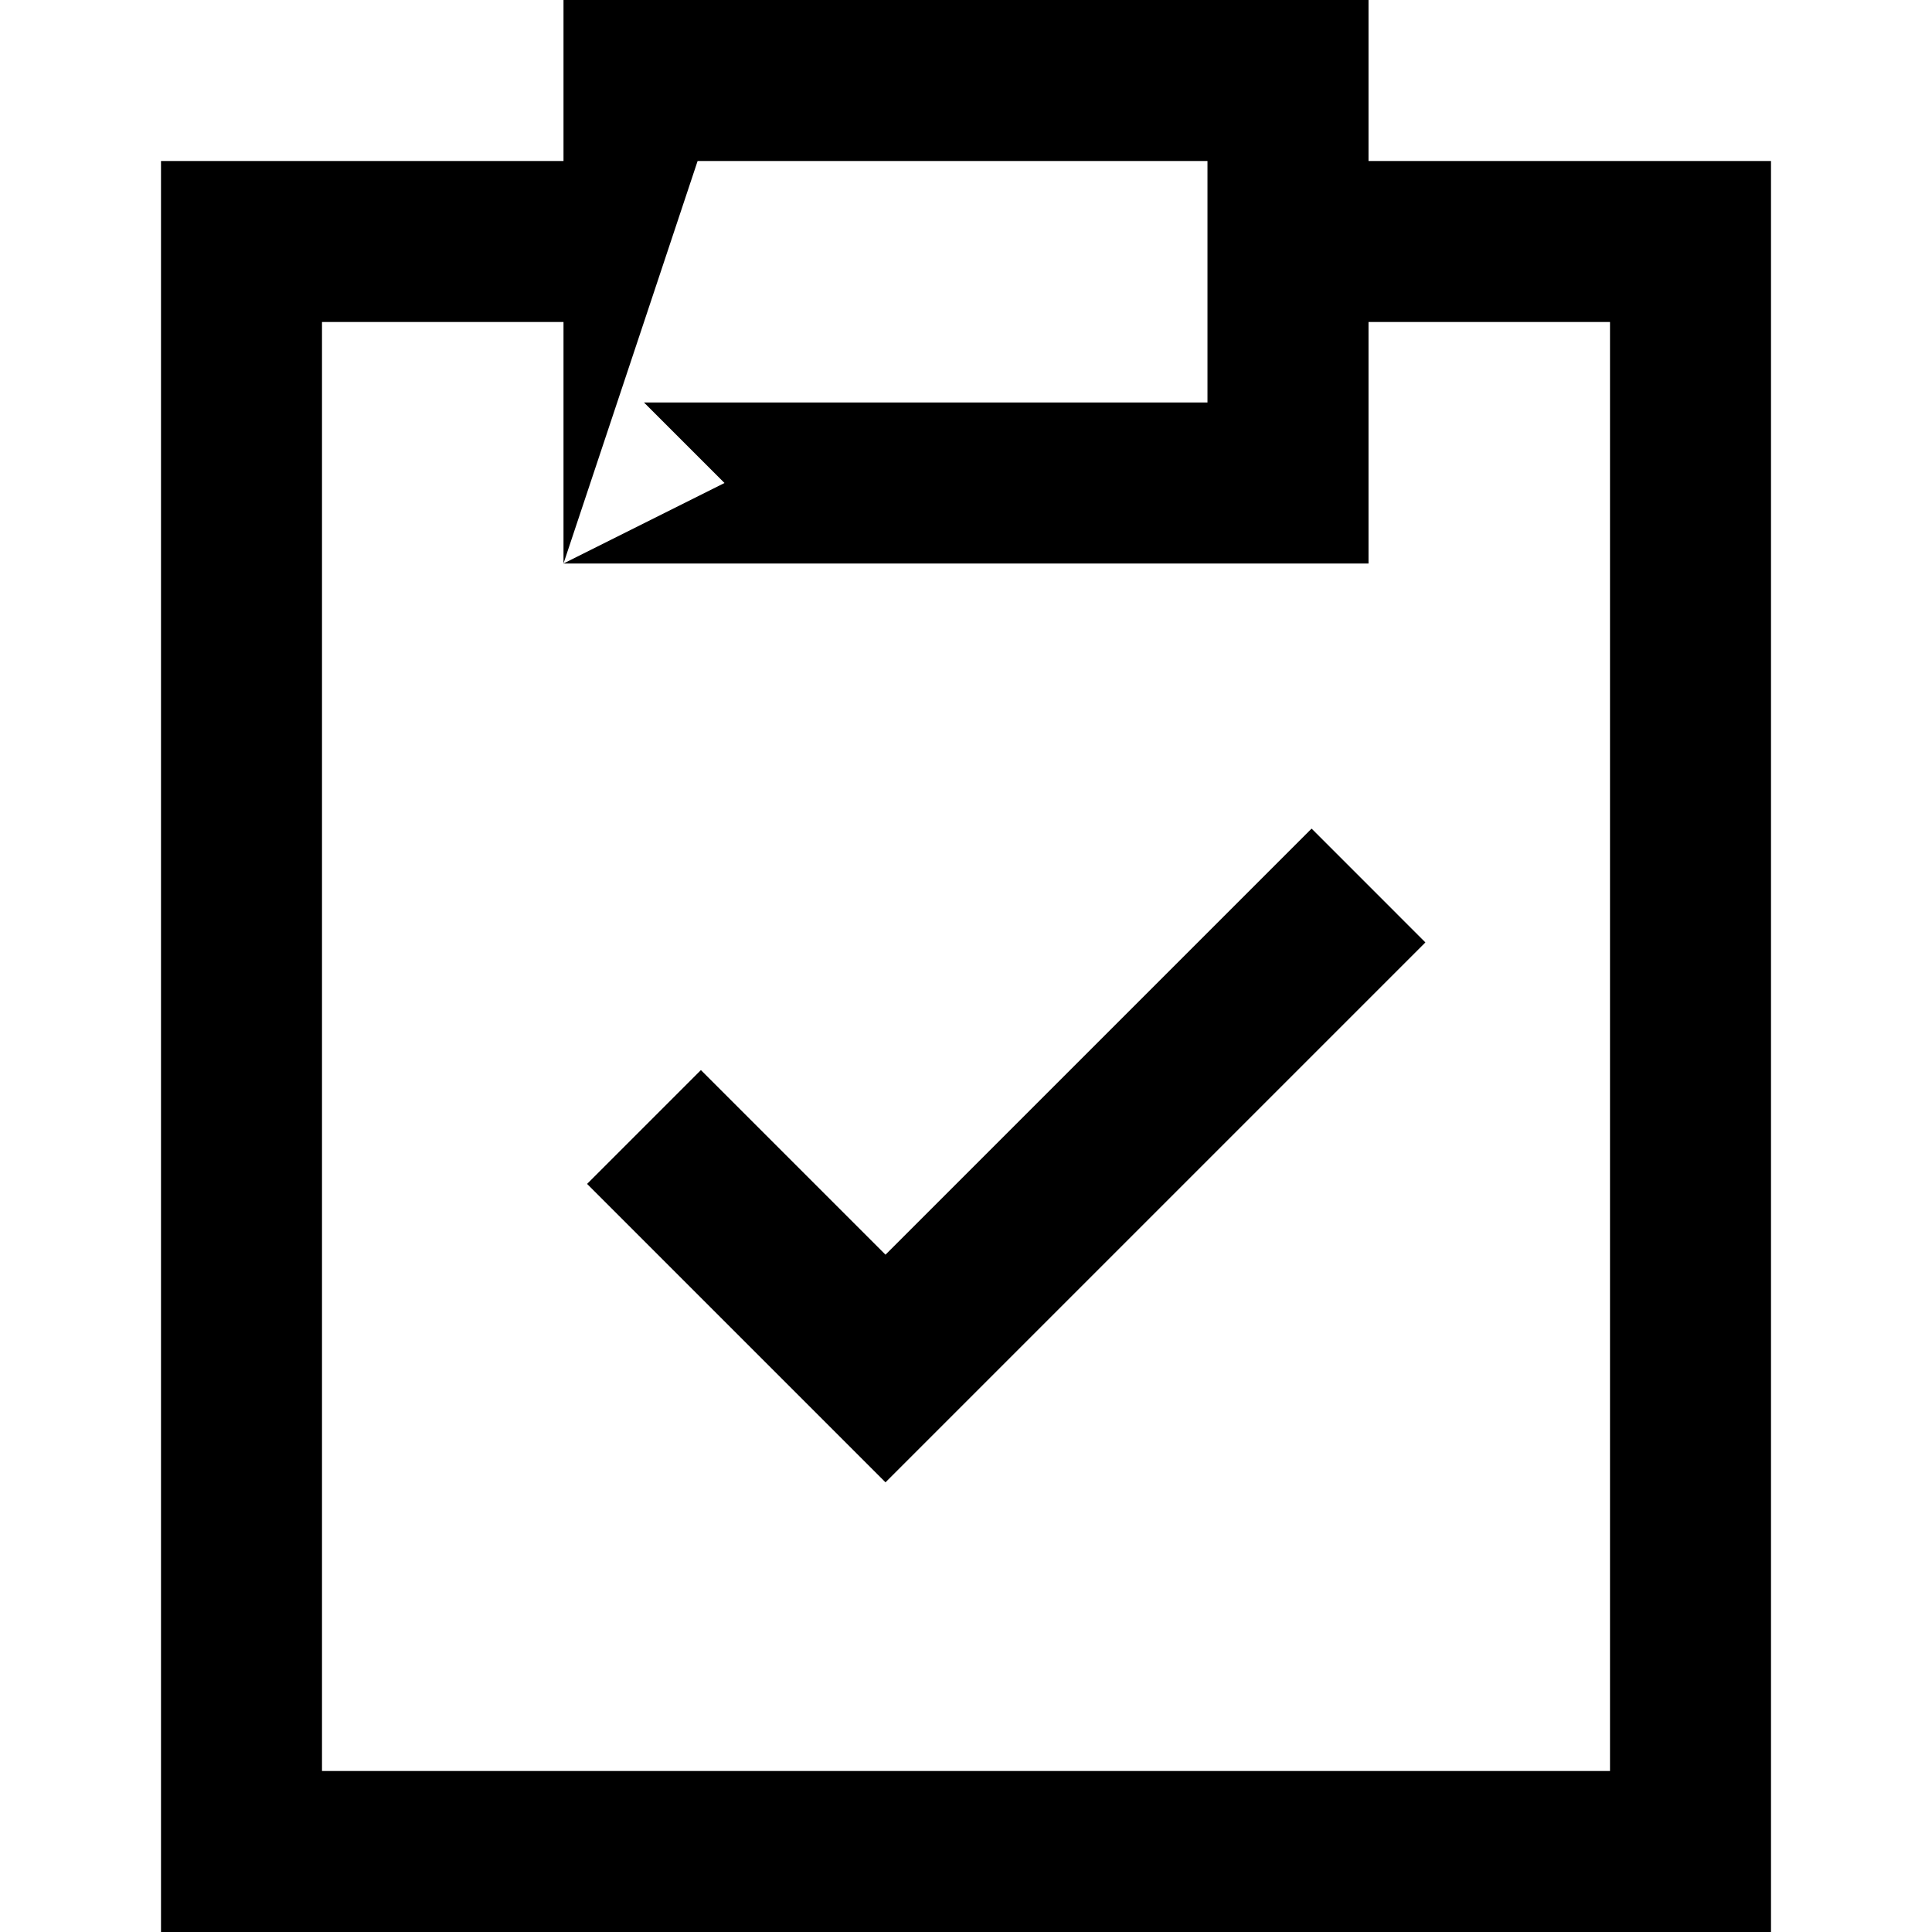<svg xmlns="http://www.w3.org/2000/svg" width="24" height="24" viewBox="0 0 24 24"><path d="M7 0v2H2v22h20V2h-5V0zm1.666 2H15v3H8l1 1-2 1h10V4h3v18H4V4h3v3l1-3zm7.627 8.293L11 15.586l-2.293-2.293-1.414 1.414L11 18.414l6.707-6.707z"/></svg>
